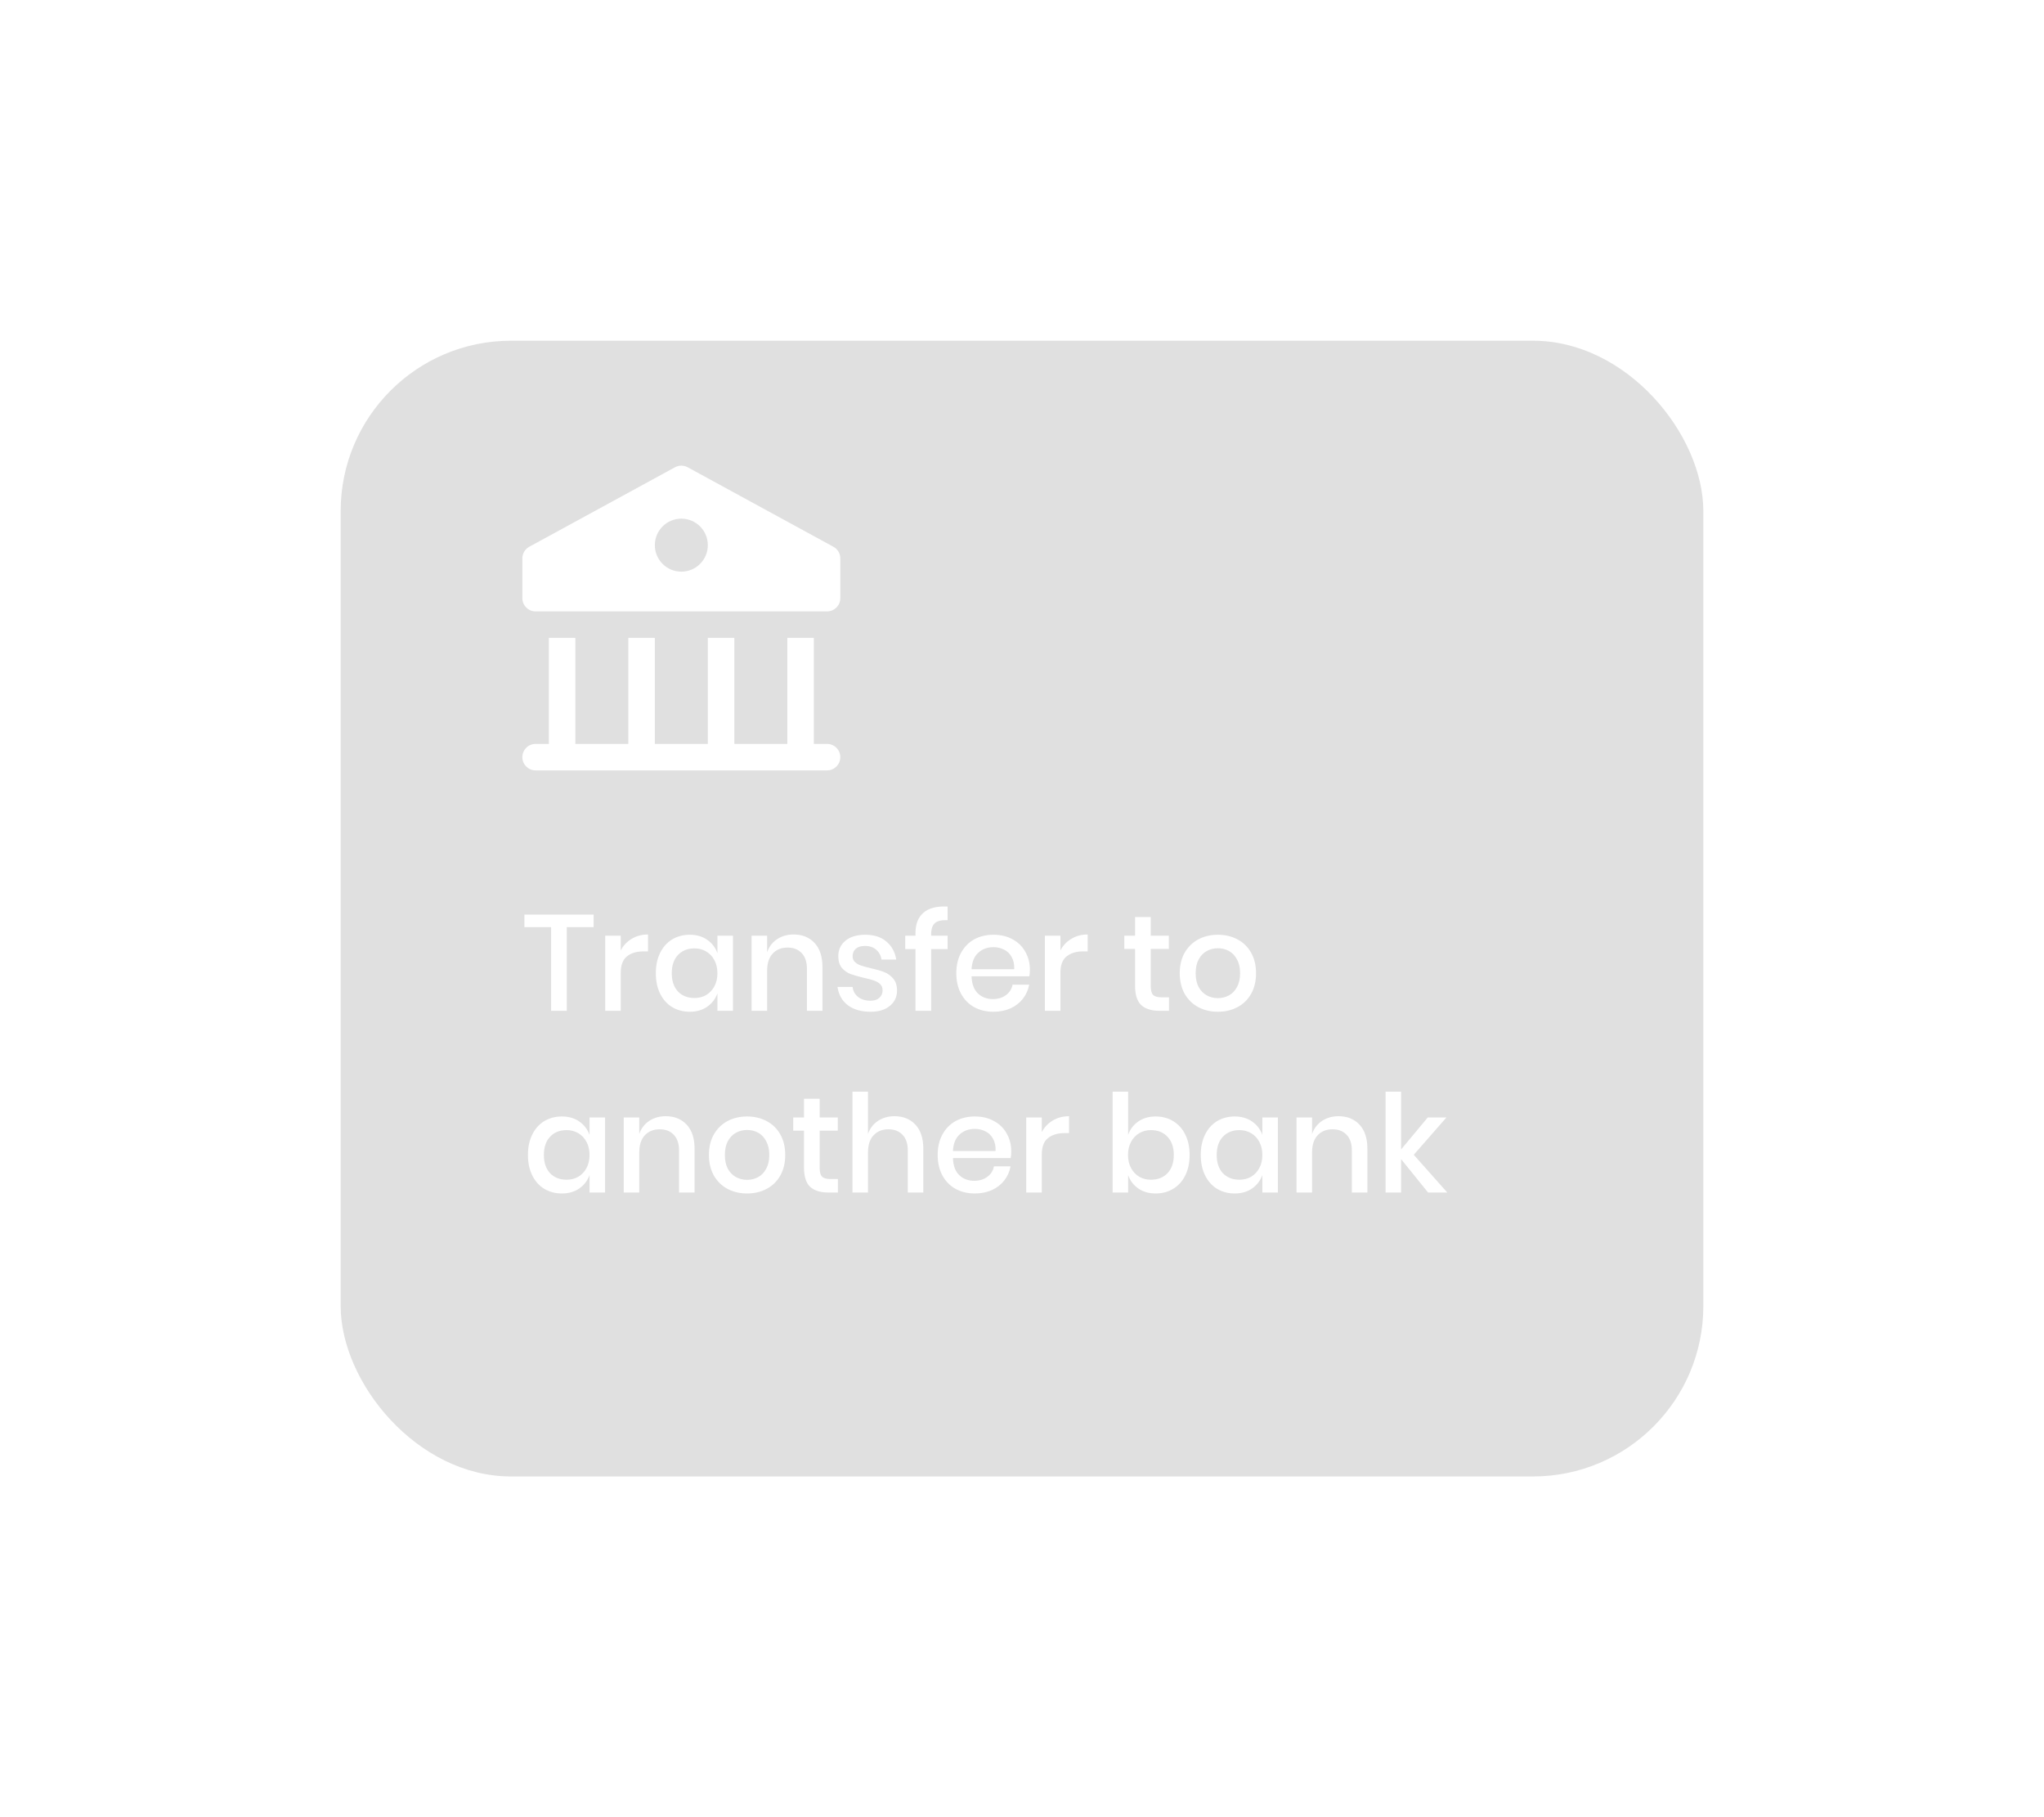<svg width="180" height="160" viewBox="0 0 180 160" fill="none" xmlns="http://www.w3.org/2000/svg">
<g filter="url(#filter0_d_193_391)">
<rect x="30" y="25" width="120" height="100" rx="15" fill="#E0E0E0"/>
</g>
<path d="M52.276 80.528V81.632H49.912V89H48.532V81.632H46.18V80.528H52.276ZM54.665 83.684C54.889 83.252 55.209 82.912 55.625 82.664C56.041 82.408 56.521 82.28 57.065 82.28V83.768H56.657C56.057 83.768 55.573 83.916 55.205 84.212C54.845 84.5 54.665 84.98 54.665 85.652V89H53.297V82.388H54.665V83.684ZM60.742 82.304C61.342 82.304 61.854 82.452 62.278 82.748C62.702 83.044 63.002 83.436 63.178 83.924V82.388H64.546V89H63.178V87.464C63.002 87.952 62.702 88.344 62.278 88.64C61.854 88.936 61.342 89.084 60.742 89.084C60.166 89.084 59.65 88.948 59.194 88.676C58.746 88.404 58.394 88.012 58.138 87.5C57.882 86.988 57.754 86.384 57.754 85.688C57.754 85 57.882 84.4 58.138 83.888C58.394 83.376 58.746 82.984 59.194 82.712C59.65 82.44 60.166 82.304 60.742 82.304ZM61.162 83.504C60.554 83.504 60.066 83.7 59.698 84.092C59.338 84.476 59.158 85.008 59.158 85.688C59.158 86.368 59.338 86.904 59.698 87.296C60.066 87.68 60.554 87.872 61.162 87.872C61.546 87.872 61.89 87.784 62.194 87.608C62.498 87.424 62.738 87.168 62.914 86.84C63.09 86.512 63.178 86.128 63.178 85.688C63.178 85.256 63.09 84.876 62.914 84.548C62.738 84.212 62.498 83.956 62.194 83.78C61.89 83.596 61.546 83.504 61.162 83.504ZM69.883 82.28C70.651 82.28 71.267 82.528 71.731 83.024C72.195 83.52 72.427 84.228 72.427 85.148V89H71.059V85.292C71.059 84.7 70.907 84.244 70.603 83.924C70.299 83.596 69.883 83.432 69.355 83.432C68.811 83.432 68.375 83.608 68.047 83.96C67.719 84.304 67.555 84.812 67.555 85.484V89H66.187V82.388H67.555V83.84C67.731 83.344 68.027 82.96 68.443 82.688C68.859 82.416 69.339 82.28 69.883 82.28ZM76.199 82.304C76.975 82.304 77.595 82.504 78.059 82.904C78.531 83.296 78.819 83.824 78.923 84.488H77.627C77.571 84.128 77.415 83.84 77.159 83.624C76.911 83.4 76.579 83.288 76.163 83.288C75.819 83.288 75.551 83.372 75.359 83.54C75.175 83.7 75.083 83.92 75.083 84.2C75.083 84.408 75.151 84.576 75.287 84.704C75.423 84.832 75.591 84.932 75.791 85.004C75.999 85.076 76.291 85.156 76.667 85.244C77.163 85.356 77.563 85.472 77.867 85.592C78.179 85.712 78.443 85.904 78.659 86.168C78.883 86.424 78.995 86.776 78.995 87.224C78.995 87.776 78.783 88.224 78.359 88.568C77.943 88.912 77.379 89.084 76.667 89.084C75.843 89.084 75.175 88.892 74.663 88.508C74.159 88.124 73.855 87.588 73.751 86.9H75.083C75.123 87.26 75.283 87.552 75.563 87.776C75.843 88 76.211 88.112 76.667 88.112C76.995 88.112 77.251 88.028 77.435 87.86C77.627 87.684 77.723 87.464 77.723 87.2C77.723 86.968 77.651 86.784 77.507 86.648C77.363 86.512 77.183 86.408 76.967 86.336C76.751 86.256 76.455 86.176 76.079 86.096C75.599 85.984 75.207 85.872 74.903 85.76C74.607 85.648 74.351 85.468 74.135 85.22C73.927 84.964 73.823 84.62 73.823 84.188C73.823 83.628 74.031 83.176 74.447 82.832C74.871 82.48 75.455 82.304 76.199 82.304ZM83.451 81.02C82.915 80.996 82.539 81.084 82.323 81.284C82.107 81.476 81.999 81.808 81.999 82.28V82.388H83.451V83.564H81.999V89H80.619V83.564H79.719V82.388H80.619V82.172C80.619 81.364 80.855 80.76 81.327 80.36C81.799 79.952 82.507 79.772 83.451 79.82V81.02ZM90.695 85.376C90.695 85.6 90.679 85.796 90.647 85.964H85.559C85.583 86.644 85.771 87.148 86.123 87.476C86.475 87.804 86.911 87.968 87.431 87.968C87.887 87.968 88.271 87.852 88.583 87.62C88.903 87.388 89.099 87.08 89.171 86.696H90.635C90.547 87.16 90.363 87.572 90.083 87.932C89.803 88.292 89.439 88.576 88.991 88.784C88.543 88.984 88.043 89.084 87.491 89.084C86.851 89.084 86.283 88.948 85.787 88.676C85.299 88.404 84.915 88.012 84.635 87.5C84.355 86.988 84.215 86.384 84.215 85.688C84.215 85 84.355 84.4 84.635 83.888C84.915 83.376 85.299 82.984 85.787 82.712C86.283 82.44 86.851 82.304 87.491 82.304C88.139 82.304 88.703 82.44 89.183 82.712C89.671 82.976 90.043 83.344 90.299 83.816C90.563 84.28 90.695 84.8 90.695 85.376ZM89.315 85.34C89.331 84.908 89.255 84.548 89.087 84.26C88.927 83.964 88.703 83.748 88.415 83.612C88.135 83.468 87.827 83.396 87.491 83.396C86.955 83.396 86.507 83.56 86.147 83.888C85.787 84.216 85.591 84.7 85.559 85.34H89.315ZM93.383 83.684C93.608 83.252 93.927 82.912 94.344 82.664C94.76 82.408 95.24 82.28 95.784 82.28V83.768H95.376C94.775 83.768 94.291 83.916 93.924 84.212C93.564 84.5 93.383 84.98 93.383 85.652V89H92.016V82.388H93.383V83.684ZM102.945 87.812V89H102.105C101.401 89 100.865 88.832 100.497 88.496C100.137 88.152 99.957 87.584 99.957 86.792V83.552H99.009V82.388H99.957V80.744H101.337V82.388H102.933V83.552H101.337V86.816C101.337 87.192 101.405 87.452 101.541 87.596C101.685 87.74 101.933 87.812 102.285 87.812H102.945ZM107.25 82.304C107.89 82.304 108.466 82.44 108.978 82.712C109.49 82.984 109.89 83.376 110.178 83.888C110.466 84.4 110.61 85 110.61 85.688C110.61 86.384 110.466 86.988 110.178 87.5C109.89 88.012 109.49 88.404 108.978 88.676C108.466 88.948 107.89 89.084 107.25 89.084C106.61 89.084 106.034 88.948 105.522 88.676C105.018 88.404 104.618 88.012 104.322 87.5C104.034 86.98 103.89 86.376 103.89 85.688C103.89 85 104.034 84.4 104.322 83.888C104.618 83.376 105.018 82.984 105.522 82.712C106.034 82.44 106.61 82.304 107.25 82.304ZM107.25 83.492C106.898 83.492 106.574 83.572 106.278 83.732C105.982 83.892 105.742 84.14 105.558 84.476C105.382 84.804 105.294 85.208 105.294 85.688C105.294 86.176 105.382 86.584 105.558 86.912C105.742 87.24 105.982 87.484 106.278 87.644C106.574 87.804 106.898 87.884 107.25 87.884C107.602 87.884 107.926 87.804 108.222 87.644C108.518 87.484 108.754 87.24 108.93 86.912C109.114 86.584 109.206 86.176 109.206 85.688C109.206 85.208 109.114 84.804 108.93 84.476C108.754 84.14 108.518 83.892 108.222 83.732C107.926 83.572 107.602 83.492 107.25 83.492ZM49.48 98.304C50.08 98.304 50.592 98.452 51.016 98.748C51.44 99.044 51.74 99.436 51.916 99.924V98.388H53.284V105H51.916V103.464C51.74 103.952 51.44 104.344 51.016 104.64C50.592 104.936 50.08 105.084 49.48 105.084C48.904 105.084 48.388 104.948 47.932 104.676C47.484 104.404 47.132 104.012 46.876 103.5C46.62 102.988 46.492 102.384 46.492 101.688C46.492 101 46.62 100.4 46.876 99.888C47.132 99.376 47.484 98.984 47.932 98.712C48.388 98.44 48.904 98.304 49.48 98.304ZM49.9 99.504C49.292 99.504 48.804 99.7 48.436 100.092C48.076 100.476 47.896 101.008 47.896 101.688C47.896 102.368 48.076 102.904 48.436 103.296C48.804 103.68 49.292 103.872 49.9 103.872C50.284 103.872 50.628 103.784 50.932 103.608C51.236 103.424 51.476 103.168 51.652 102.84C51.828 102.512 51.916 102.128 51.916 101.688C51.916 101.256 51.828 100.876 51.652 100.548C51.476 100.212 51.236 99.956 50.932 99.78C50.628 99.596 50.284 99.504 49.9 99.504ZM58.622 98.28C59.39 98.28 60.006 98.528 60.47 99.024C60.934 99.52 61.166 100.228 61.166 101.148V105H59.798V101.292C59.798 100.7 59.646 100.244 59.342 99.924C59.038 99.596 58.622 99.432 58.094 99.432C57.55 99.432 57.114 99.608 56.786 99.96C56.458 100.304 56.294 100.812 56.294 101.484V105H54.926V98.388H56.294V99.84C56.47 99.344 56.766 98.96 57.182 98.688C57.598 98.416 58.078 98.28 58.622 98.28ZM65.79 98.304C66.43 98.304 67.005 98.44 67.517 98.712C68.029 98.984 68.43 99.376 68.718 99.888C69.005 100.4 69.15 101 69.15 101.688C69.15 102.384 69.005 102.988 68.718 103.5C68.43 104.012 68.029 104.404 67.517 104.676C67.005 104.948 66.43 105.084 65.79 105.084C65.15 105.084 64.573 104.948 64.061 104.676C63.557 104.404 63.157 104.012 62.861 103.5C62.574 102.98 62.429 102.376 62.429 101.688C62.429 101 62.574 100.4 62.861 99.888C63.157 99.376 63.557 98.984 64.061 98.712C64.573 98.44 65.15 98.304 65.79 98.304ZM65.79 99.492C65.438 99.492 65.114 99.572 64.817 99.732C64.522 99.892 64.281 100.14 64.097 100.476C63.922 100.804 63.834 101.208 63.834 101.688C63.834 102.176 63.922 102.584 64.097 102.912C64.281 103.24 64.522 103.484 64.817 103.644C65.114 103.804 65.438 103.884 65.79 103.884C66.141 103.884 66.466 103.804 66.761 103.644C67.058 103.484 67.293 103.24 67.469 102.912C67.653 102.584 67.746 102.176 67.746 101.688C67.746 101.208 67.653 100.804 67.469 100.476C67.293 100.14 67.058 99.892 66.761 99.732C66.466 99.572 66.141 99.492 65.79 99.492ZM73.789 103.812V105H72.949C72.245 105 71.709 104.832 71.341 104.496C70.981 104.152 70.801 103.584 70.801 102.792V99.552H69.853V98.388H70.801V96.744H72.181V98.388H73.777V99.552H72.181V102.816C72.181 103.192 72.249 103.452 72.385 103.596C72.529 103.74 72.777 103.812 73.129 103.812H73.789ZM78.766 98.28C79.534 98.28 80.15 98.528 80.614 99.024C81.078 99.52 81.31 100.228 81.31 101.148V105H79.942V101.292C79.942 100.7 79.79 100.244 79.486 99.924C79.182 99.596 78.766 99.432 78.238 99.432C77.694 99.432 77.258 99.608 76.93 99.96C76.602 100.304 76.438 100.812 76.438 101.484V105H75.07V96.12H76.438V99.84C76.614 99.344 76.91 98.96 77.326 98.688C77.742 98.416 78.222 98.28 78.766 98.28ZM89.054 101.376C89.054 101.6 89.038 101.796 89.006 101.964H83.918C83.942 102.644 84.13 103.148 84.482 103.476C84.834 103.804 85.27 103.968 85.79 103.968C86.246 103.968 86.63 103.852 86.942 103.62C87.262 103.388 87.458 103.08 87.53 102.696H88.994C88.906 103.16 88.722 103.572 88.442 103.932C88.162 104.292 87.798 104.576 87.35 104.784C86.902 104.984 86.402 105.084 85.85 105.084C85.21 105.084 84.642 104.948 84.146 104.676C83.658 104.404 83.274 104.012 82.994 103.5C82.714 102.988 82.574 102.384 82.574 101.688C82.574 101 82.714 100.4 82.994 99.888C83.274 99.376 83.658 98.984 84.146 98.712C84.642 98.44 85.21 98.304 85.85 98.304C86.498 98.304 87.062 98.44 87.542 98.712C88.03 98.976 88.402 99.344 88.658 99.816C88.922 100.28 89.054 100.8 89.054 101.376ZM87.674 101.34C87.69 100.908 87.614 100.548 87.446 100.26C87.286 99.964 87.062 99.748 86.774 99.612C86.494 99.468 86.186 99.396 85.85 99.396C85.314 99.396 84.866 99.56 84.506 99.888C84.146 100.216 83.95 100.7 83.918 101.34H87.674ZM91.743 99.684C91.967 99.252 92.287 98.912 92.703 98.664C93.119 98.408 93.599 98.28 94.143 98.28V99.768H93.735C93.135 99.768 92.651 99.916 92.283 100.212C91.923 100.5 91.743 100.98 91.743 101.652V105H90.375V98.388H91.743V99.684ZM101.772 98.304C102.348 98.304 102.86 98.44 103.308 98.712C103.764 98.984 104.12 99.376 104.376 99.888C104.632 100.4 104.76 101 104.76 101.688C104.76 102.384 104.632 102.988 104.376 103.5C104.12 104.012 103.764 104.404 103.308 104.676C102.86 104.948 102.348 105.084 101.772 105.084C101.172 105.084 100.66 104.936 100.236 104.64C99.812 104.344 99.516 103.952 99.348 103.464V105H97.98V96.12H99.348V99.924C99.516 99.436 99.812 99.044 100.236 98.748C100.66 98.452 101.172 98.304 101.772 98.304ZM101.352 99.504C100.968 99.504 100.624 99.596 100.32 99.78C100.016 99.956 99.776 100.212 99.6 100.548C99.424 100.876 99.336 101.256 99.336 101.688C99.336 102.128 99.424 102.512 99.6 102.84C99.776 103.168 100.016 103.424 100.32 103.608C100.624 103.784 100.968 103.872 101.352 103.872C101.96 103.872 102.448 103.68 102.816 103.296C103.184 102.904 103.368 102.368 103.368 101.688C103.368 101.016 103.184 100.484 102.816 100.092C102.448 99.7 101.96 99.504 101.352 99.504ZM108.73 98.304C109.33 98.304 109.842 98.452 110.266 98.748C110.69 99.044 110.99 99.436 111.166 99.924V98.388H112.534V105H111.166V103.464C110.99 103.952 110.69 104.344 110.266 104.64C109.842 104.936 109.33 105.084 108.73 105.084C108.154 105.084 107.638 104.948 107.182 104.676C106.734 104.404 106.382 104.012 106.126 103.5C105.87 102.988 105.742 102.384 105.742 101.688C105.742 101 105.87 100.4 106.126 99.888C106.382 99.376 106.734 98.984 107.182 98.712C107.638 98.44 108.154 98.304 108.73 98.304ZM109.15 99.504C108.542 99.504 108.054 99.7 107.686 100.092C107.326 100.476 107.146 101.008 107.146 101.688C107.146 102.368 107.326 102.904 107.686 103.296C108.054 103.68 108.542 103.872 109.15 103.872C109.534 103.872 109.878 103.784 110.182 103.608C110.486 103.424 110.726 103.168 110.902 102.84C111.078 102.512 111.166 102.128 111.166 101.688C111.166 101.256 111.078 100.876 110.902 100.548C110.726 100.212 110.486 99.956 110.182 99.78C109.878 99.596 109.534 99.504 109.15 99.504ZM117.872 98.28C118.64 98.28 119.256 98.528 119.72 99.024C120.184 99.52 120.416 100.228 120.416 101.148V105H119.048V101.292C119.048 100.7 118.896 100.244 118.592 99.924C118.288 99.596 117.872 99.432 117.344 99.432C116.8 99.432 116.364 99.608 116.036 99.96C115.708 100.304 115.544 100.812 115.544 101.484V105H114.176V98.388H115.544V99.84C115.72 99.344 116.016 98.96 116.432 98.688C116.848 98.416 117.328 98.28 117.872 98.28ZM125.76 105L123.384 102.06V105H122.016V96.12H123.384V101.208L125.736 98.388H127.38L124.5 101.676L127.452 105H125.76Z" fill="white"/>
<path d="M72.833 65.5H71.667V56.167H69.333V65.5H64.667V56.167H62.333V65.5H57.667V56.167H55.333V65.5H50.667V56.167H48.333V65.5H47.167C46.523 65.5 46 66.022 46 66.667C46 67.312 46.523 67.833 47.167 67.833H72.833C73.477 67.833 74 67.312 74 66.667C74 66.022 73.477 65.5 72.833 65.5Z" fill="white"/>
<path d="M73.392 48.142L60.559 41.142C60.21 40.953 59.79 40.953 59.441 41.142L46.608 48.142C46.233 48.346 46 48.74 46 49.167V52.667C46 53.312 46.523 53.833 47.167 53.833H72.833C73.477 53.833 74 53.312 74 52.667V49.167C74 48.74 73.767 48.346 73.392 48.142ZM60 50.333C58.711 50.333 57.667 49.289 57.667 48C57.667 46.711 58.711 45.667 60 45.667C61.289 45.667 62.333 46.711 62.333 48C62.333 49.289 61.289 50.333 60 50.333Z" fill="white"/>
<defs>
<filter id="filter0_d_193_391" x="0" y="0" width="180" height="160" filterUnits="userSpaceOnUse" color-interpolation-filters="sRGB">
<feFlood flood-opacity="0" result="BackgroundImageFix"/>
<feColorMatrix in="SourceAlpha" type="matrix" values="0 0 0 0 0 0 0 0 0 0 0 0 0 0 0 0 0 0 127 0" result="hardAlpha"/>
<feOffset dy="5"/>
<feGaussianBlur stdDeviation="15"/>
<feColorMatrix type="matrix" values="0 0 0 0 0 0 0 0 0 0 0 0 0 0 0 0 0 0 0.05 0"/>
<feBlend mode="normal" in2="BackgroundImageFix" result="effect1_dropShadow_193_391"/>
<feBlend mode="normal" in="SourceGraphic" in2="effect1_dropShadow_193_391" result="shape"/>
</filter>
</defs>
</svg>
